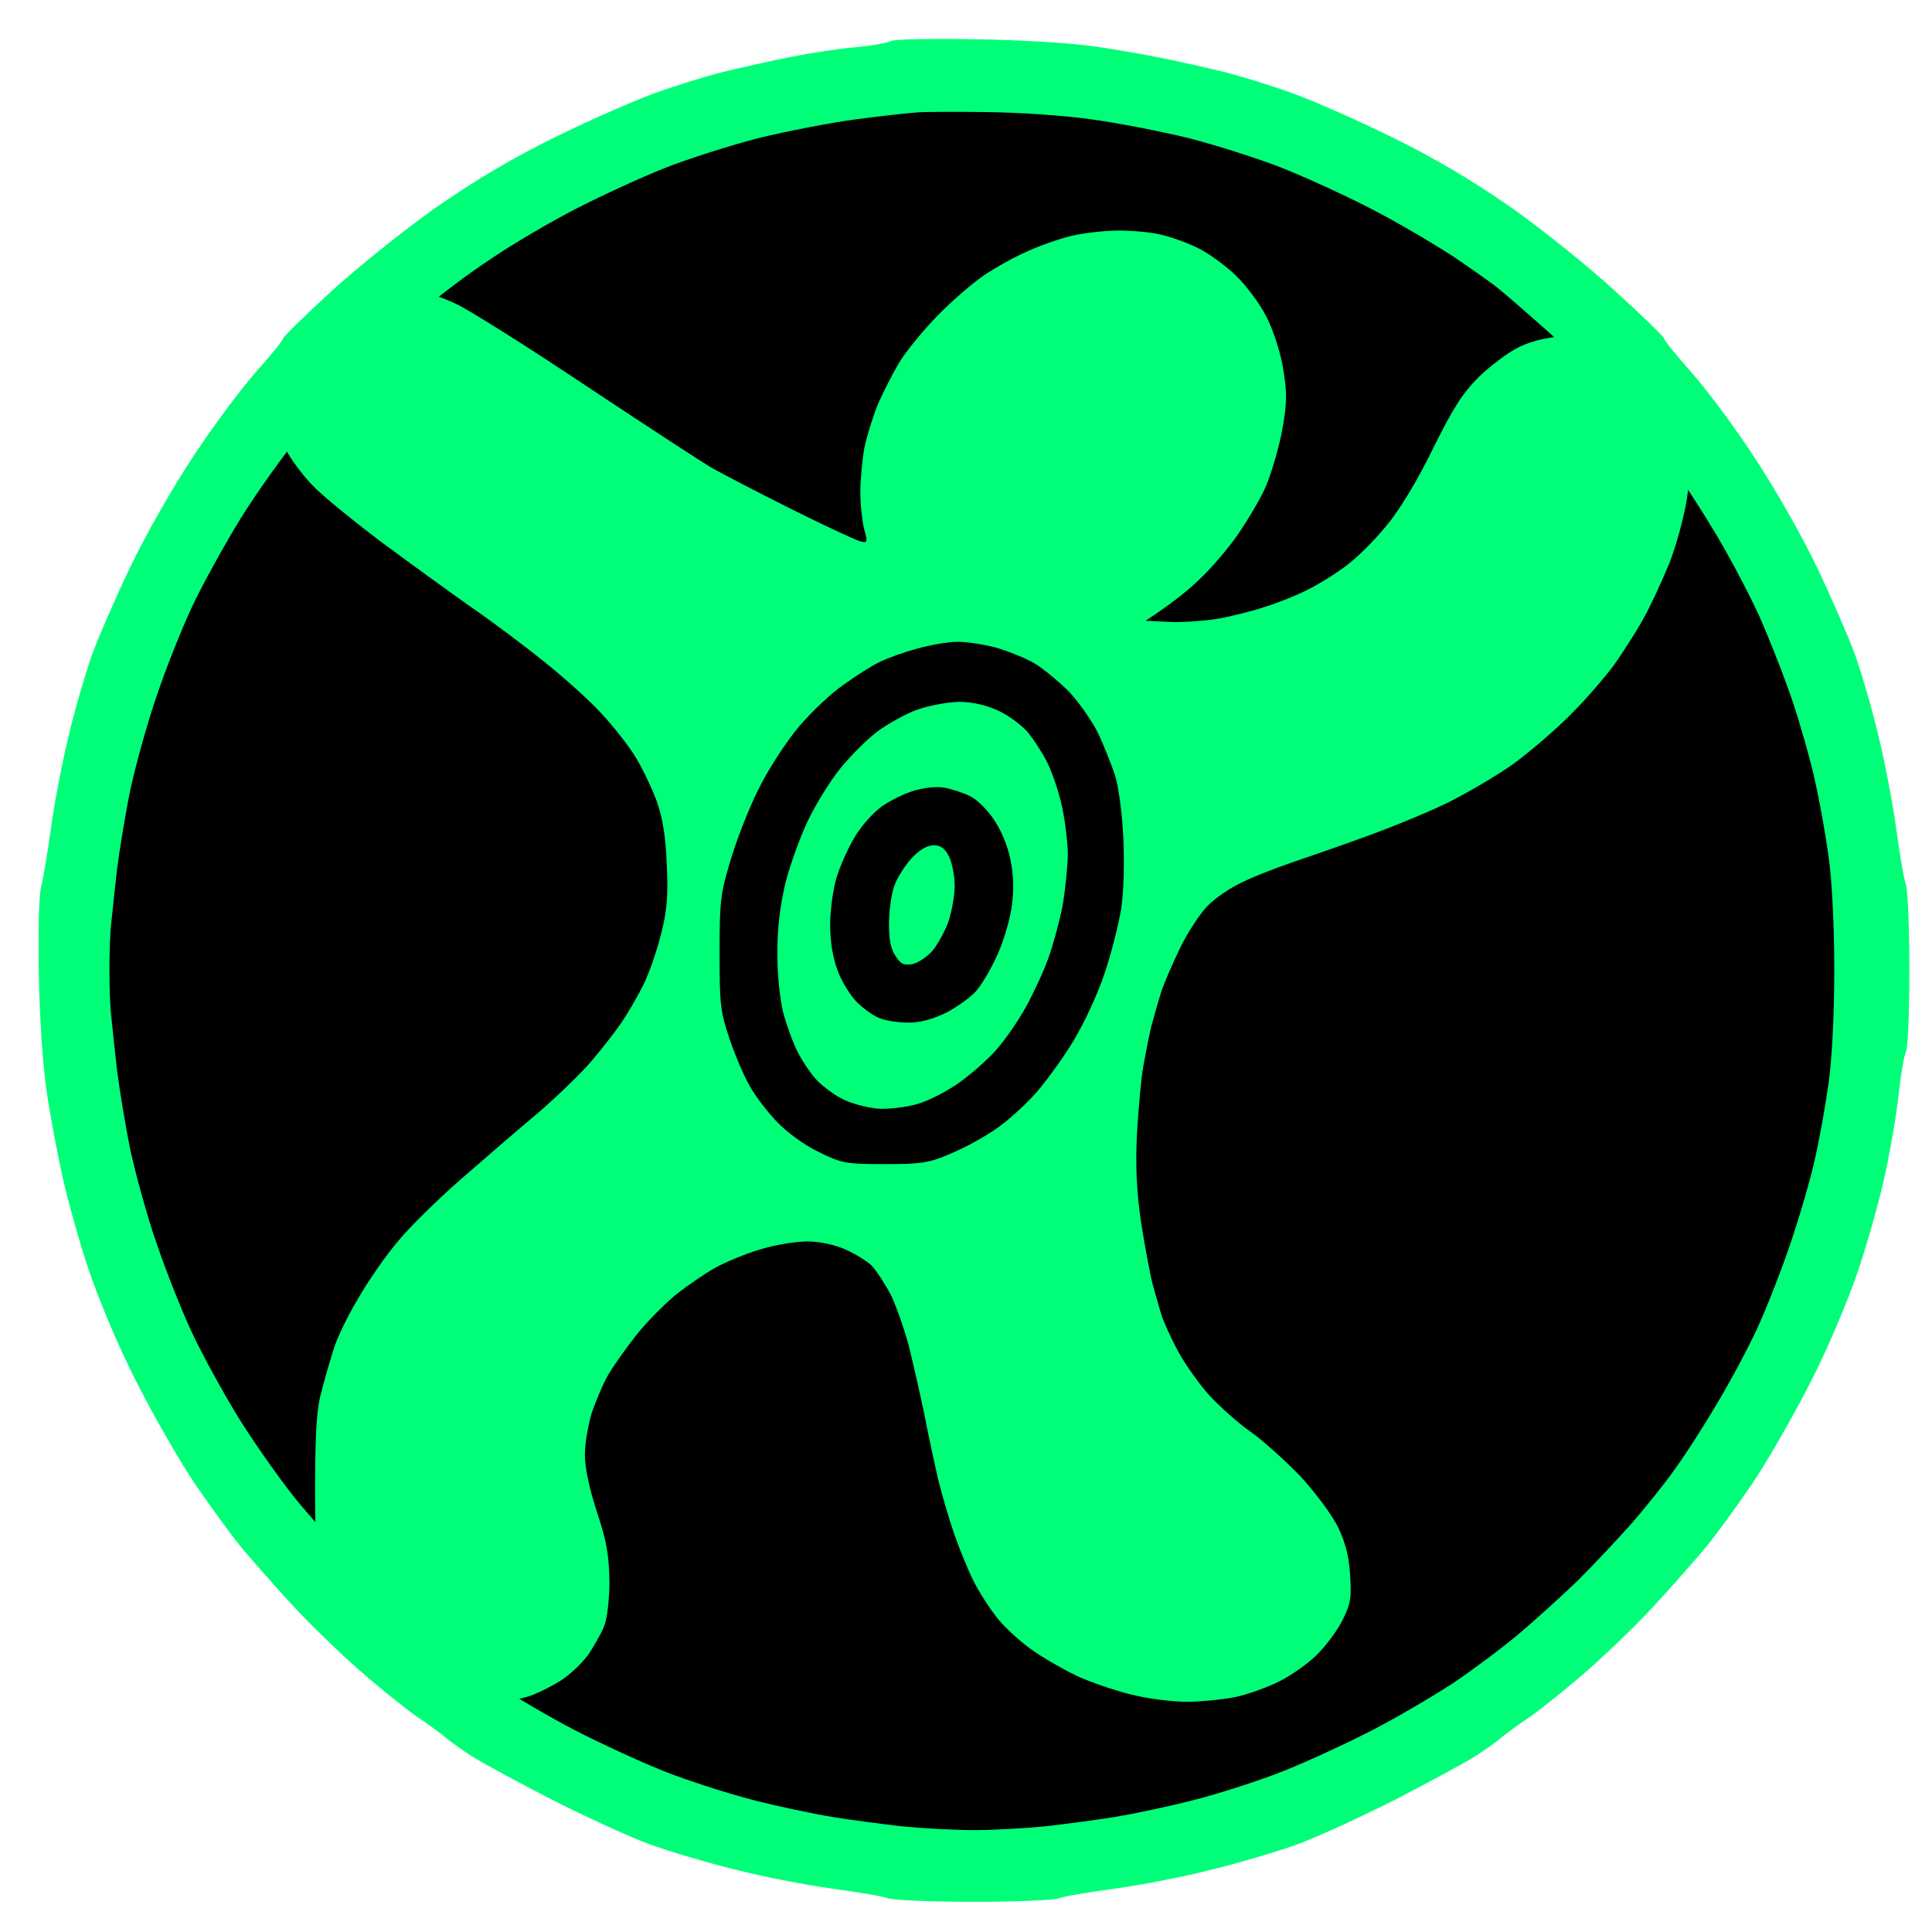 <svg version="1.2" xmlns="http://www.w3.org/2000/svg" viewBox="0 0 512 512" width="512" height="512">
	<title>svg</title>
	<style>
		.s0 { fill: #000000 } 
		.s1 { opacity: .1;fill: #000000 } 
		.s2 { opacity: .2;fill: #000000 } 
		.s3 { fill: #00ff79 } 
	</style>
	<g id="Back">
		<path id="Path 0" class="s0" d="m261 23.7c8 0.1 19 0.7 24.5 1.4c5.5 0.6 18.6 3.4 29 6.1c10.4 2.6 24.2 6.9 30.5 9.4c6.3 2.5 15.6 6.6 20.5 9.1c4.9 2.5 12.6 6.9 17 9.7c4.4 2.8 12.3 8.3 17.5 12.2c5.2 4 12.9 10.3 17 14c4.1 3.8 10.9 10.7 15 15.4c4.1 4.7 10.5 12.3 14.1 17c3.6 4.7 9.6 13.7 13.4 20c3.7 6.3 8.2 14.7 10 18.5c1.8 3.8 4.3 9.7 5.5 13c1.2 3.3 4 11.2 6.2 17.5c2.1 6.3 4.7 15.1 5.8 19.5c1 4.4 2.6 13.2 3.5 19.5c1 7.4 1.6 18.5 1.6 31c0 12.5-0.6 23.6-1.6 31c-0.9 6.3-2.5 15.1-3.5 19.5c-1 4.4-4.2 14.8-7 23c-2.9 8.3-7.9 20.5-11.1 27.3c-3.2 6.7-8.9 17-12.5 23c-3.6 5.9-8 12.3-9.8 14.2c-1.9 1.9-5 5.8-7 8.5c-2.1 2.8-8.8 10.1-14.9 16.4c-6.2 6.2-15 14.3-19.7 18c-4.7 3.6-9.3 7.4-10.2 8.4c-1 0.9-4.4 3.3-7.6 5.4c-3.1 2-7.7 4.8-10.2 6.3c-2.5 1.4-10.5 5.4-17.8 8.8c-7.2 3.4-16.2 7.3-20 8.7c-3.7 1.4-13.7 4.6-22.2 7c-10 2.8-20.1 5-28.5 6c-7.1 0.8-14.8 1.7-17 2c-2.2 0.3-8.3 0.5-13.5 0.5c-5.2 0-11.5-0.2-14-0.5c-2.5-0.3-10.1-1.3-17-2.1c-6.9-0.8-17.2-2.9-23-4.5c-5.8-1.7-13.9-4.1-18-5.4c-4.1-1.3-9.8-3.2-12.5-4.2c-2.8-0.9-12-5.2-20.5-9.4c-8.5-4.2-18.9-9.8-23-12.5c-4.1-2.7-8.2-5.5-9-6.4c-0.9-0.8-6.1-5.1-11.5-9.5c-5.5-4.4-13.8-11.8-18.3-16.5c-4.6-4.7-11.3-12.3-14.9-17c-3.7-4.7-7.9-9.9-9.4-11.5c-1.5-1.6-5.3-7.3-8.4-12.5c-3.2-5.2-8.4-14.9-11.5-21.5c-3.2-6.6-7.7-17.6-10-24.5c-2.2-6.9-5.6-18.6-7.4-26c-1.9-7.4-3.9-18-4.5-23.5c-0.6-5.5-1.4-11.8-1.6-14c-0.3-2.2-0.5-7.8-0.5-12.5c0-4.7 0.2-10.3 0.5-12.5c0.2-2.2 0.9-8.5 1.6-14c0.6-5.5 3-17.7 5.4-27c2.4-9.3 6.4-22.6 8.9-29.5c2.5-6.9 7.7-18.3 11.4-25.5c3.8-7.2 9-16.2 11.7-20c2.6-3.8 7.7-10.8 11.3-15.5c3.6-4.7 12.2-14.1 19.1-21c6.9-6.9 17.1-15.9 22.6-20c5.5-4.1 12.7-9.3 16-11.4c3.3-2.1 10.3-6.2 15.5-9c5.2-2.8 11.5-5.9 14-6.9c2.5-1 9.2-3.6 15-5.8c5.8-2.2 18.4-6 28-8.4c9.6-2.4 21.8-4.8 27-5.4c5.2-0.6 10.8-1.2 12.5-1.4c1.7-0.1 9.5-0.1 17.5 0z" />
		<path id="Path 1" class="s1" d="m258 23.4c5.8 0 8 0.1 5 0.3c-3 0.2-7.8 0.2-10.5 0c-2.8-0.2-0.3-0.3 5.5-0.3zm-235.3 230.1c0.2 2.2 0.2 5.6 0 7.5c-0.2 1.9-0.4 0.1-0.4-4c0-4.1 0.2-5.7 0.4-3.5z" />
		<path id="Path 2" class="s2" d="m492.7 252c0.2 2.5 0.2 6.8 0 9.5c-0.2 2.8-0.3 0.7-0.3-4.5c0-5.2 0.1-7.5 0.3-5zm-234.7 239.3c4.7 0 6.5 0.2 4 0.4c-2.5 0.2-6.3 0.2-8.5 0c-2.2-0.2-0.2-0.4 4.5-0.4z" />
	</g>
	<path id="Border" fill-rule="evenodd" class="s3" d="m258.5 10.4c12.1 0.2 25.5 1 31.5 1.9c5.8 0.8 14.1 2.3 18.5 3.2c4.4 0.9 11.6 2.5 16 3.6c4.4 1.1 12.5 3.6 18 5.6c5.5 2 17.4 7.2 26.5 11.7c11.2 5.5 21.3 11.5 31.5 18.6c8.2 5.8 20.7 15.8 27.7 22.3c7.1 6.4 12.8 12 12.8 12.4c0 0.5 3.2 4.4 7.1 8.8c3.9 4.4 11.5 14.5 16.7 22.5c5.4 8.1 12.8 21.1 16.8 29.5c3.9 8.2 8.5 18.8 10.2 23.5c1.6 4.7 4.4 14.1 6 21c1.7 6.9 3.8 17.9 4.7 24.5c0.9 6.6 2 13.3 2.6 15c0.5 1.7 0.9 11.9 0.9 22.7c0 10.9-0.4 20.6-0.9 21.5c-0.5 1-1.4 6.3-2 11.8c-0.6 5.5-2.3 15.2-3.7 21.5c-1.4 6.3-4.5 17.4-6.9 24.5c-2.4 7.2-7.8 20.2-12.3 29c-4.4 8.8-11.5 21.2-15.7 27.5c-4.3 6.3-9.9 14-12.4 17c-2.5 3-8.2 9.5-12.6 14.3c-4.4 4.9-12.4 12.7-17.8 17.5c-5.4 4.8-12.6 10.6-16 13c-3.4 2.3-7.1 5-8.2 6c-1.1 0.9-4 3-6.5 4.6c-2.5 1.6-11.9 6.7-21 11.4c-9.1 4.6-20.8 10-26 11.9c-5.2 1.9-15.6 5-23 6.8c-7.4 1.9-18.9 4.1-25.5 5c-6.6 0.9-13.4 2-15 2.6c-1.6 0.5-11.8 0.9-22.5 0.9c-10.7 0-20.8-0.4-22.5-0.9c-1.7-0.6-8.4-1.7-15-2.6c-6.6-0.9-18.1-3.1-25.5-5c-7.4-1.8-17.8-4.9-23-6.8c-5.2-1.9-16.9-7.3-26-11.9c-9.1-4.7-18.5-9.8-21-11.4c-2.5-1.6-5.4-3.7-6.5-4.6c-1.1-1-4.8-3.7-8.2-6c-3.4-2.4-10.6-8.2-16-13c-5.4-4.8-13.4-12.6-17.8-17.5c-4.4-4.8-10.1-11.3-12.6-14.3c-2.5-3-8.1-10.7-12.4-17c-4.2-6.3-11.3-18.7-15.7-27.5c-4.5-8.8-9.9-21.8-12.3-29c-2.4-7.1-5.5-18.2-6.9-24.5c-1.4-6.3-3.3-16.4-4.2-22.5c-1-6.4-1.9-19.4-2.1-31c-0.2-11.4 0-21.5 0.6-23.5c0.5-1.9 1.7-8.9 2.6-15.5c0.9-6.6 3-17.6 4.7-24.5c1.6-6.9 4.4-16.3 6-21c1.7-4.7 6.3-15.3 10.2-23.5c4-8.4 11.4-21.4 16.8-29.5c5.2-8 12.8-18.1 16.7-22.5c3.9-4.4 7.1-8.3 7.1-8.8c0-0.4 5.7-6 12.8-12.5c7-6.4 19.5-16.4 27.7-22.2c10.2-7.1 20.3-13.1 31.5-18.6c9.1-4.5 21-9.7 26.5-11.7c5.5-2 13.6-4.5 18-5.6c4.4-1.1 12.5-2.9 18-4c5.5-1.1 13.4-2.3 17.5-2.6c4.1-0.4 8.2-1.1 9-1.6c0.8-0.5 10.9-0.7 22.5-0.5zm-31.5 21.2c-6.9 0.9-18.6 3.2-26 5c-7.4 1.9-18.7 5.5-25 8c-6.3 2.5-16.9 7.4-23.5 10.8c-6.6 3.4-16.7 9.3-22.4 13.2c-5.8 3.8-14.3 10.2-19 14.3c-4.7 4.1-11.9 10.9-16 15c-4 4.2-10.9 11.9-15.3 17.1c-4.4 5.2-11.6 15.3-16.1 22.5c-4.4 7.2-10.2 17.7-12.9 23.5c-2.7 5.8-6.9 16.3-9.3 23.5c-2.5 7.2-5.5 18.2-6.9 24.5c-1.3 6.3-2.9 16-3.6 21.5c-0.6 5.5-1.3 11.8-1.5 14c-0.3 2.2-0.5 7.8-0.5 12.5c0 4.7 0.2 10.3 0.5 12.5c0.2 2.2 0.9 8.5 1.5 14c0.7 5.5 2.3 15.2 3.6 21.5c1.4 6.3 4.4 17.4 6.9 24.5c2.4 7.1 6.6 17.7 9.3 23.5c2.7 5.8 8.5 16.4 12.9 23.5c4.5 7.1 11.7 17.3 16.1 22.5c4.4 5.2 11.3 12.9 15.3 17.1c4.1 4.1 11.3 10.9 16 15c4.7 4.1 13.2 10.5 19 14.3c5.7 3.9 15.8 9.8 22.4 13.2c6.6 3.4 17.2 8.3 23.5 10.8c6.3 2.5 16.9 5.9 23.5 7.6c6.6 1.7 16.1 3.7 21 4.5c4.9 0.8 13.3 1.9 18.5 2.5c5.2 0.5 13.8 1 19 1c5.2 0 13.8-0.5 19-1c5.2-0.6 13.6-1.7 18.5-2.5c4.9-0.8 14.4-2.8 21-4.5c6.6-1.7 17.2-5.1 23.5-7.6c6.3-2.5 16.9-7.4 23.5-10.8c6.6-3.4 16.3-9.1 21.5-12.5c5.2-3.5 13.1-9.4 17.5-13.1c4.4-3.7 11.4-10.1 15.6-14.1c4.1-4.1 10.6-11 14.5-15.4c3.8-4.4 9-10.9 11.5-14.5c2.6-3.6 7.5-11.2 10.9-17c3.5-5.8 8.3-14.8 10.7-20c2.4-5.2 6.4-15.4 8.8-22.5c2.4-7.1 5.4-17.3 6.5-22.5c1.2-5.2 2.8-14.2 3.6-20c0.9-6.4 1.5-18.1 1.5-30c0-11.9-0.6-23.6-1.5-30c-0.8-5.8-2.4-14.8-3.6-20c-1.1-5.2-3.8-14.7-5.9-21c-2.1-6.3-6.2-16.7-9-23c-2.9-6.3-8.5-16.9-12.6-23.5c-4-6.6-9.1-14.3-11.2-17.1c-2.1-2.8-7.9-9.7-12.8-15.3c-4.9-5.6-13.5-14.2-19-19c-5.5-4.9-11.4-10-13-11.3c-1.6-1.4-7.3-5.4-12.5-8.9c-5.2-3.4-14.9-9.1-21.5-12.5c-6.6-3.4-17.2-8.3-23.5-10.8c-6.3-2.5-17.6-6.1-25-8c-7.4-1.8-19.1-4.1-26-5c-6.9-1-19.2-1.8-27.5-1.9c-8.2-0.1-16.6-0.1-18.5 0.1c-1.9 0.1-9.1 0.9-16 1.8z" />
	<g id="2">
		<path id="drop" fill-rule="evenodd" class="s3" d="m296.5 61.1c3.9 0 9.3 0.5 12 1.3c2.8 0.7 7 2.3 9.5 3.6c2.5 1.3 6.8 4.4 9.5 7c2.8 2.7 6.4 7.5 8.2 11.1c1.9 3.8 3.7 9.5 4.4 13.9c1 6.3 1 8.9-0.4 16.5c-1 5-3 11.7-4.5 15c-1.5 3.3-4.9 8.9-7.4 12.5c-2.5 3.6-7 8.8-10 11.6c-2.9 2.8-7.3 6.4-14.2 10.9l6 0.3c3.2 0.2 8.8-0.2 12.4-0.7c3.6-0.6 9.4-2 13-3.2c3.6-1.1 8.8-3.2 11.5-4.6c2.7-1.3 7.4-4.2 10.3-6.4c2.8-2.1 7.7-6.9 10.7-10.7c3.4-4 8.2-12 12.2-20.2c5.3-10.7 7.8-14.7 12.2-19.1c3.1-3 7.9-6.6 10.6-7.9c3-1.5 7.4-2.6 11-2.8c4.5-0.3 7.5 0.2 12 1.9c4.2 1.6 7.5 3.8 11 7.3c2.8 2.8 5.9 7.1 7.1 9.6c1.1 2.5 2.6 7.2 3.3 10.5c1.1 4.8 1.1 7.6 0.1 14c-0.7 4.4-2.7 11.8-4.5 16.5c-1.9 4.7-5 11.4-7 15c-2 3.6-5.5 9-7.6 12c-2.2 3-7.2 8.9-11.3 13c-4 4.1-10.9 10-15.2 13.2c-4.3 3.1-12 7.6-16.9 10.1c-4.9 2.5-14.9 6.6-22 9.2c-7.1 2.6-16.4 5.8-20.5 7.2c-4.1 1.4-10 3.7-13 5.2c-3 1.4-7.1 4.2-9 6.2c-1.9 1.9-5.2 6.9-7.2 11c-2 4.1-4.3 9.4-5.1 11.9c-0.8 2.5-1.9 6.5-2.6 9c-0.6 2.5-1.5 7.2-2.1 10.5c-0.6 3.3-1.3 11.4-1.7 18c-0.4 8.7-0.1 15.1 1.1 23.5c1 6.3 2.4 13.8 3.1 16.5c0.8 2.8 1.8 6.4 2.3 8c0.5 1.6 2.4 5.9 4.3 9.4c1.9 3.6 5.7 8.9 8.4 11.9c2.8 3 7.7 7.4 11 9.7c3.3 2.3 9.1 7.6 13 11.6c3.9 4.2 8.3 10.1 10 13.4c2.1 4.4 3 7.9 3.3 13c0.4 6 0.1 7.7-2.1 12c-1.4 2.8-4.5 6.9-6.9 9.2c-2.3 2.3-6.8 5.4-9.8 6.9c-3 1.5-8 3.3-11 4c-3 0.7-8.9 1.3-13 1.4c-4.4 0-10.8-0.8-15.5-2c-4.4-1.1-10.7-3.3-14-4.8c-3.3-1.6-8.5-4.5-11.5-6.6c-3-2-7.2-5.8-9.4-8.4c-2.1-2.6-5.1-7.2-6.6-10.2c-1.5-3-3.9-8.9-5.3-13c-1.4-4.1-3.2-10.4-4.1-14c-0.8-3.6-2.5-11.2-3.6-17c-1.2-5.8-3.1-14.1-4.2-18.5c-1.2-4.4-3.3-10.5-4.8-13.5c-1.6-3-3.9-6.5-5.1-7.7c-1.3-1.2-4.4-3.1-6.9-4.2c-2.7-1.2-6.7-2.1-10-2.1c-3 0-8.7 0.9-12.5 2.1c-3.8 1.1-9.3 3.4-12 4.9c-2.7 1.5-7.5 4.8-10.5 7.2c-3 2.5-7.8 7.3-10.6 10.9c-2.7 3.5-6.1 8.2-7.3 10.4c-1.3 2.2-3.1 6.6-4.2 9.7c-1 3.2-1.9 8.3-1.9 11.3c0 3.5 1.2 9.1 3.2 15.2c2.6 7.8 3.2 11.5 3.3 18.3c0 5.2-0.6 9.9-1.4 12c-0.8 1.9-2.7 5.3-4.2 7.5c-1.6 2.2-4.9 5.4-7.5 7c-2.6 1.6-6.6 3.6-8.8 4.2c-2.3 0.7-7.3 1.3-11.1 1.3c-3.8 0-8.8-0.5-11-1.1c-2.2-0.6-6.2-2.2-9-3.5c-2.7-1.3-7.2-4.5-9.9-7.1c-2.8-2.7-6.3-6.8-7.8-9.3c-1.6-2.5-3.9-7.6-5.1-11.5c-1.9-6.2-2.2-9.2-2.2-25.5c0.1-14.7 0.4-19.8 1.9-25c0.9-3.6 2.4-8.5 3.2-11c0.8-2.5 3.5-8.2 6.2-12.7c2.6-4.6 7.4-11.5 10.7-15.4c3.3-4 11-11.5 17.1-16.8c6.1-5.3 15-13 19.9-17.1c4.8-4.1 11.1-10.2 14-13.5c2.8-3.3 6.5-8 8.2-10.5c1.7-2.5 4.3-7 5.8-10c1.5-3 3.6-9.1 4.7-13.5c1.6-6.3 1.9-10.2 1.5-18.5c-0.3-7.3-1.1-12.3-2.6-16.5c-1.2-3.3-3.6-8.4-5.4-11.4c-1.7-3-5.9-8.3-9.2-11.9c-3.3-3.6-10.1-9.7-15-13.6c-4.9-4-13.7-10.6-19.5-14.6c-5.8-4.1-16.6-11.9-24-17.4c-7.4-5.6-15.7-12.3-18.3-15.1c-2.6-2.7-5.8-7-7-9.5c-1.7-3.4-2.2-6.3-2.2-12c0-5.5 0.5-8.5 2-11.5c1.1-2.1 3.8-6 6.1-8.5c2.3-2.6 6.6-5.7 10-7.3c5.3-2.6 6.7-2.9 14.4-2.5c7 0.2 9.7 0.9 15 3.4c3.6 1.7 19.3 11.6 35 22.1c15.7 10.4 30.5 20.1 33 21.5c2.5 1.4 11.7 6.2 20.5 10.6c8.8 4.4 17 8.2 18.3 8.6c2.1 0.6 2.2 0.4 1.2-3.2c-0.5-2-1-6.4-1-9.7c0-3.3 0.5-8.5 1-11.5c0.6-3 2.2-8.2 3.5-11.5c1.4-3.3 4-8.4 5.8-11.4c1.7-2.9 6.4-8.6 10.2-12.5c3.8-3.9 9.5-8.8 12.5-10.8c3-2 8.2-4.9 11.5-6.3c3.3-1.5 8.5-3.3 11.5-4c3-0.7 8.6-1.4 12.5-1.4zm-63.5 114.4c-1.9 0.9-6.2 3.6-9.5 6c-3.3 2.3-8.6 7.3-11.8 11.1c-3.2 3.8-7.7 10.7-10.1 15.4c-2.5 4.7-5.9 13.2-7.7 19c-3 9.8-3.2 11.5-3.2 25.5c0 13.8 0.2 15.6 2.7 23c1.5 4.4 3.9 10 5.4 12.5c1.4 2.5 4.6 6.7 7.1 9.3c2.7 2.8 7.3 6.2 11.1 8c6.1 3 7.1 3.2 17.5 3.2c9.8 0 11.7-0.3 17.5-2.8c3.6-1.5 8.9-4.4 11.9-6.5c3-2 7.7-6.3 10.5-9.4c2.8-3.2 7.4-9.5 10.1-14c2.8-4.6 6.5-12.6 8.2-17.8c1.8-5.2 3.7-12.9 4.4-17c0.7-4.5 0.9-12.1 0.6-19c-0.3-6.3-1.3-13.8-2.2-16.5c-0.9-2.8-2.9-7.7-4.4-11c-1.6-3.3-5.1-8.3-7.7-11.1c-2.7-2.7-6.9-6.2-9.4-7.7c-2.5-1.4-7.2-3.3-10.5-4.2c-3.3-0.8-7.8-1.5-10-1.4c-2.2 0-6.9 0.8-10.5 1.8c-3.6 1-8.1 2.6-10 3.6zm21 10.5c3.7 0 7.1 0.8 10.5 2.3c2.8 1.3 6.3 3.9 7.9 5.8c1.6 1.9 3.9 5.5 5.2 8.1c1.3 2.7 3.1 7.9 3.9 11.8c0.8 3.8 1.5 9.6 1.5 12.7c-0.1 3.2-0.7 9.2-1.4 13.3c-0.8 4.1-2.5 10.4-3.8 14c-1.3 3.6-4 9.4-6 13c-2 3.6-5.4 8.5-7.5 10.9c-2.1 2.5-6.5 6.4-9.8 8.8c-3.3 2.4-8.5 5.1-11.5 5.9c-3.1 0.9-7.7 1.4-10.5 1.2c-2.7-0.3-6.8-1.3-8.9-2.4c-2.2-1-5.3-3.3-6.9-4.9c-1.6-1.6-3.9-5-5.2-7.5c-1.3-2.5-3-7.2-3.9-10.5c-0.9-3.5-1.6-10.1-1.6-15.8c0-6.5 0.7-12.6 2.1-18.5c1.2-4.8 3.9-12.3 6-16.7c2.1-4.4 6-10.7 8.7-14c2.7-3.3 7.1-7.7 9.8-9.7c2.7-2 7.4-4.6 10.4-5.7c3-1.1 8-2 11-2.1zm-20.3 27.7c-2.2 1.6-5.3 5-7 7.8c-1.7 2.7-3.9 7.6-4.9 10.7c-1 3.2-1.8 8.9-1.8 12.8c0 4.5 0.7 8.9 2 12.2c1 2.9 3.4 6.7 5.2 8.5c1.8 1.7 4.5 3.7 6.1 4.2c1.5 0.6 4.8 1.1 7.5 1.1c3.2 0 6.4-0.9 10.1-2.7c3-1.6 6.6-4.2 7.9-5.8c1.4-1.6 3.8-5.7 5.3-9c1.6-3.3 3.3-8.9 3.9-12.5c0.7-4.5 0.7-8.3-0.1-12.5c-0.6-3.7-2.3-7.9-4.3-11c-1.9-2.9-4.7-5.7-6.7-6.6c-1.9-0.9-5-1.9-6.9-2.2c-1.9-0.3-5.5 0.1-8 0.9c-2.5 0.8-6.2 2.6-8.3 4.1zm13.7 10.3c1.9 0 3 0.8 4.1 3c0.8 1.6 1.5 5.1 1.5 7.7c0 2.7-0.8 7-1.7 9.7c-1 2.6-2.9 6.1-4.3 7.7c-1.4 1.5-3.7 3.1-5.2 3.4c-2.3 0.4-3.1 0-4.5-2.2c-1.3-1.9-1.8-4.6-1.7-9.3c0.1-3.6 0.8-8.1 1.7-10c0.8-1.9 2.8-5 4.5-6.8c1.9-2 4-3.2 5.6-3.2z" />
	</g>
</svg>